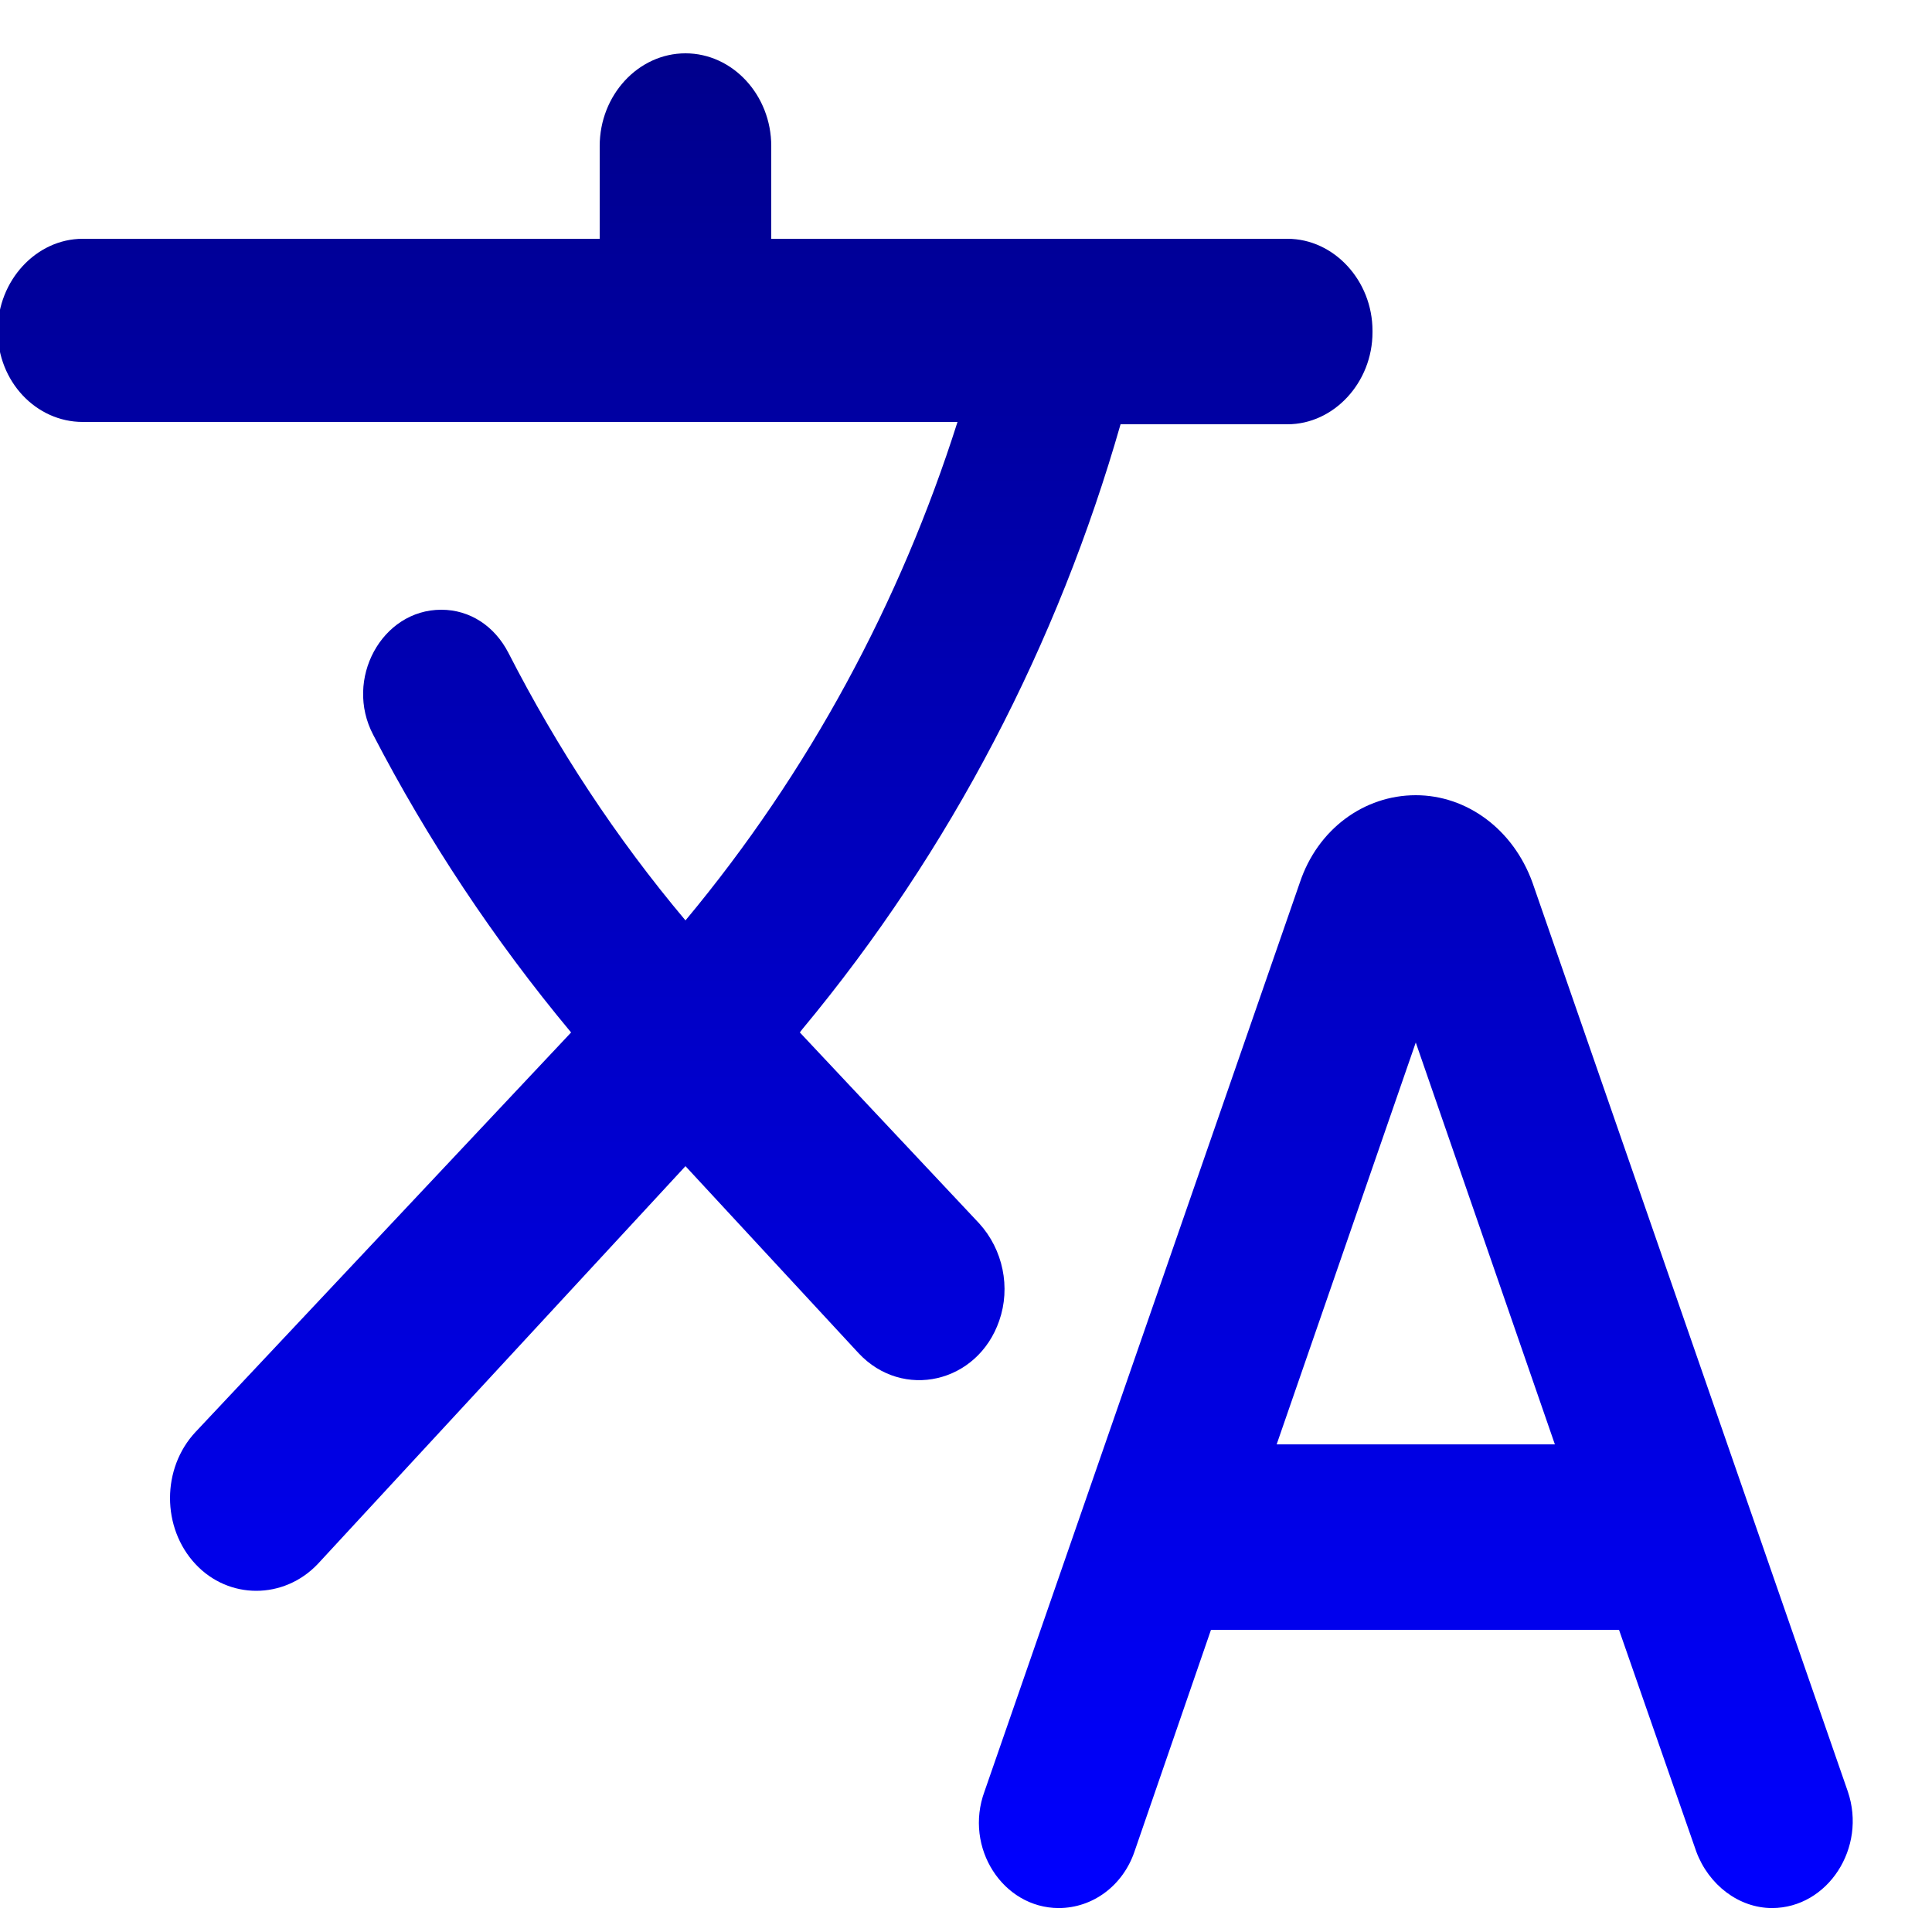 <?xml version="1.0" encoding="UTF-8"?>
<!DOCTYPE svg PUBLIC "-//W3C//DTD SVG 1.1//EN" "http://www.w3.org/Graphics/SVG/1.1/DTD/svg11.dtd">
<!-- Creator: CorelDRAW 2019 (64 Bit) -->
<svg xmlns="http://www.w3.org/2000/svg" xml:space="preserve" width="25px" height="25px" version="1.1" style="shape-rendering:geometricPrecision; text-rendering:geometricPrecision; image-rendering:optimizeQuality; fill-rule:evenodd; clip-rule:evenodd"
viewBox="0 0 25 25"
 xmlns:xlink="http://www.w3.org/1999/xlink">
 <defs>
  <style type="text/css">
   <![CDATA[
    .fil0 {fill:url(#id0)}
   ]]>
  </style>
  <linearGradient id="id0" gradientUnits="userSpaceOnUse" x1="11" y1="0.69" x2="11" y2="24.69">
   <stop offset="0" style="stop-opacity:1; stop-color:#00008C"/>
   <stop offset="1" style="stop-opacity:1; stop-color:blue"/>
  </linearGradient>
 </defs>
 <g id="Camada_x0020_1">
  <path class="fil0" d="M12.93 17.09c0.15,-0.43 0.05,-0.92 -0.26,-1.26l-2.32 -2.47 0.03 -0.04c1.93,-2.32 3.31,-5 4.12,-7.83l2.16 0c0.6,0 1.1,-0.54 1.1,-1.19l0 -0.02c0,-0.65 -0.5,-1.19 -1.1,-1.19l-6.68 0 0 -1.2c0,-0.66 -0.5,-1.2 -1.11,-1.2 -0.61,0 -1.11,0.54 -1.11,1.2l0 1.2 -6.69 0c-0.6,0 -1.1,0.54 -1.1,1.19 0,0.66 0.5,1.18 1.1,1.18l11.32 0c-0.74,2.33 -1.92,4.53 -3.52,6.45 -0.9,-1.07 -1.66,-2.23 -2.29,-3.46 -0.18,-0.35 -0.5,-0.56 -0.87,-0.56 -0.77,0 -1.26,0.9 -0.88,1.62 0.7,1.35 1.56,2.65 2.56,3.85l-4.86 5.17c-0.44,0.47 -0.44,1.24 0,1.71 0.43,0.46 1.14,0.46 1.58,0l4.76 -5.15 2.24 2.42c0.57,0.61 1.54,0.39 1.82,-0.42l0 0zm5.39 -6.8c-0.67,0 -1.27,0.44 -1.5,1.13l-4.08 11.76c-0.27,0.73 0.24,1.51 0.96,1.51 0.44,0 0.83,-0.29 0.98,-0.73l0.99 -2.87 5.28 0 1 2.87c0.16,0.43 0.55,0.73 0.98,0.73 0.72,0 1.23,-0.78 0.98,-1.51l-4.08 -11.76c-0.25,-0.69 -0.85,-1.13 -1.51,-1.13l0 0zm-1.8 8.4l1.8 -5.2 1.8 5.2 -3.6 0 0 0z"/>
 </g>
</svg>
